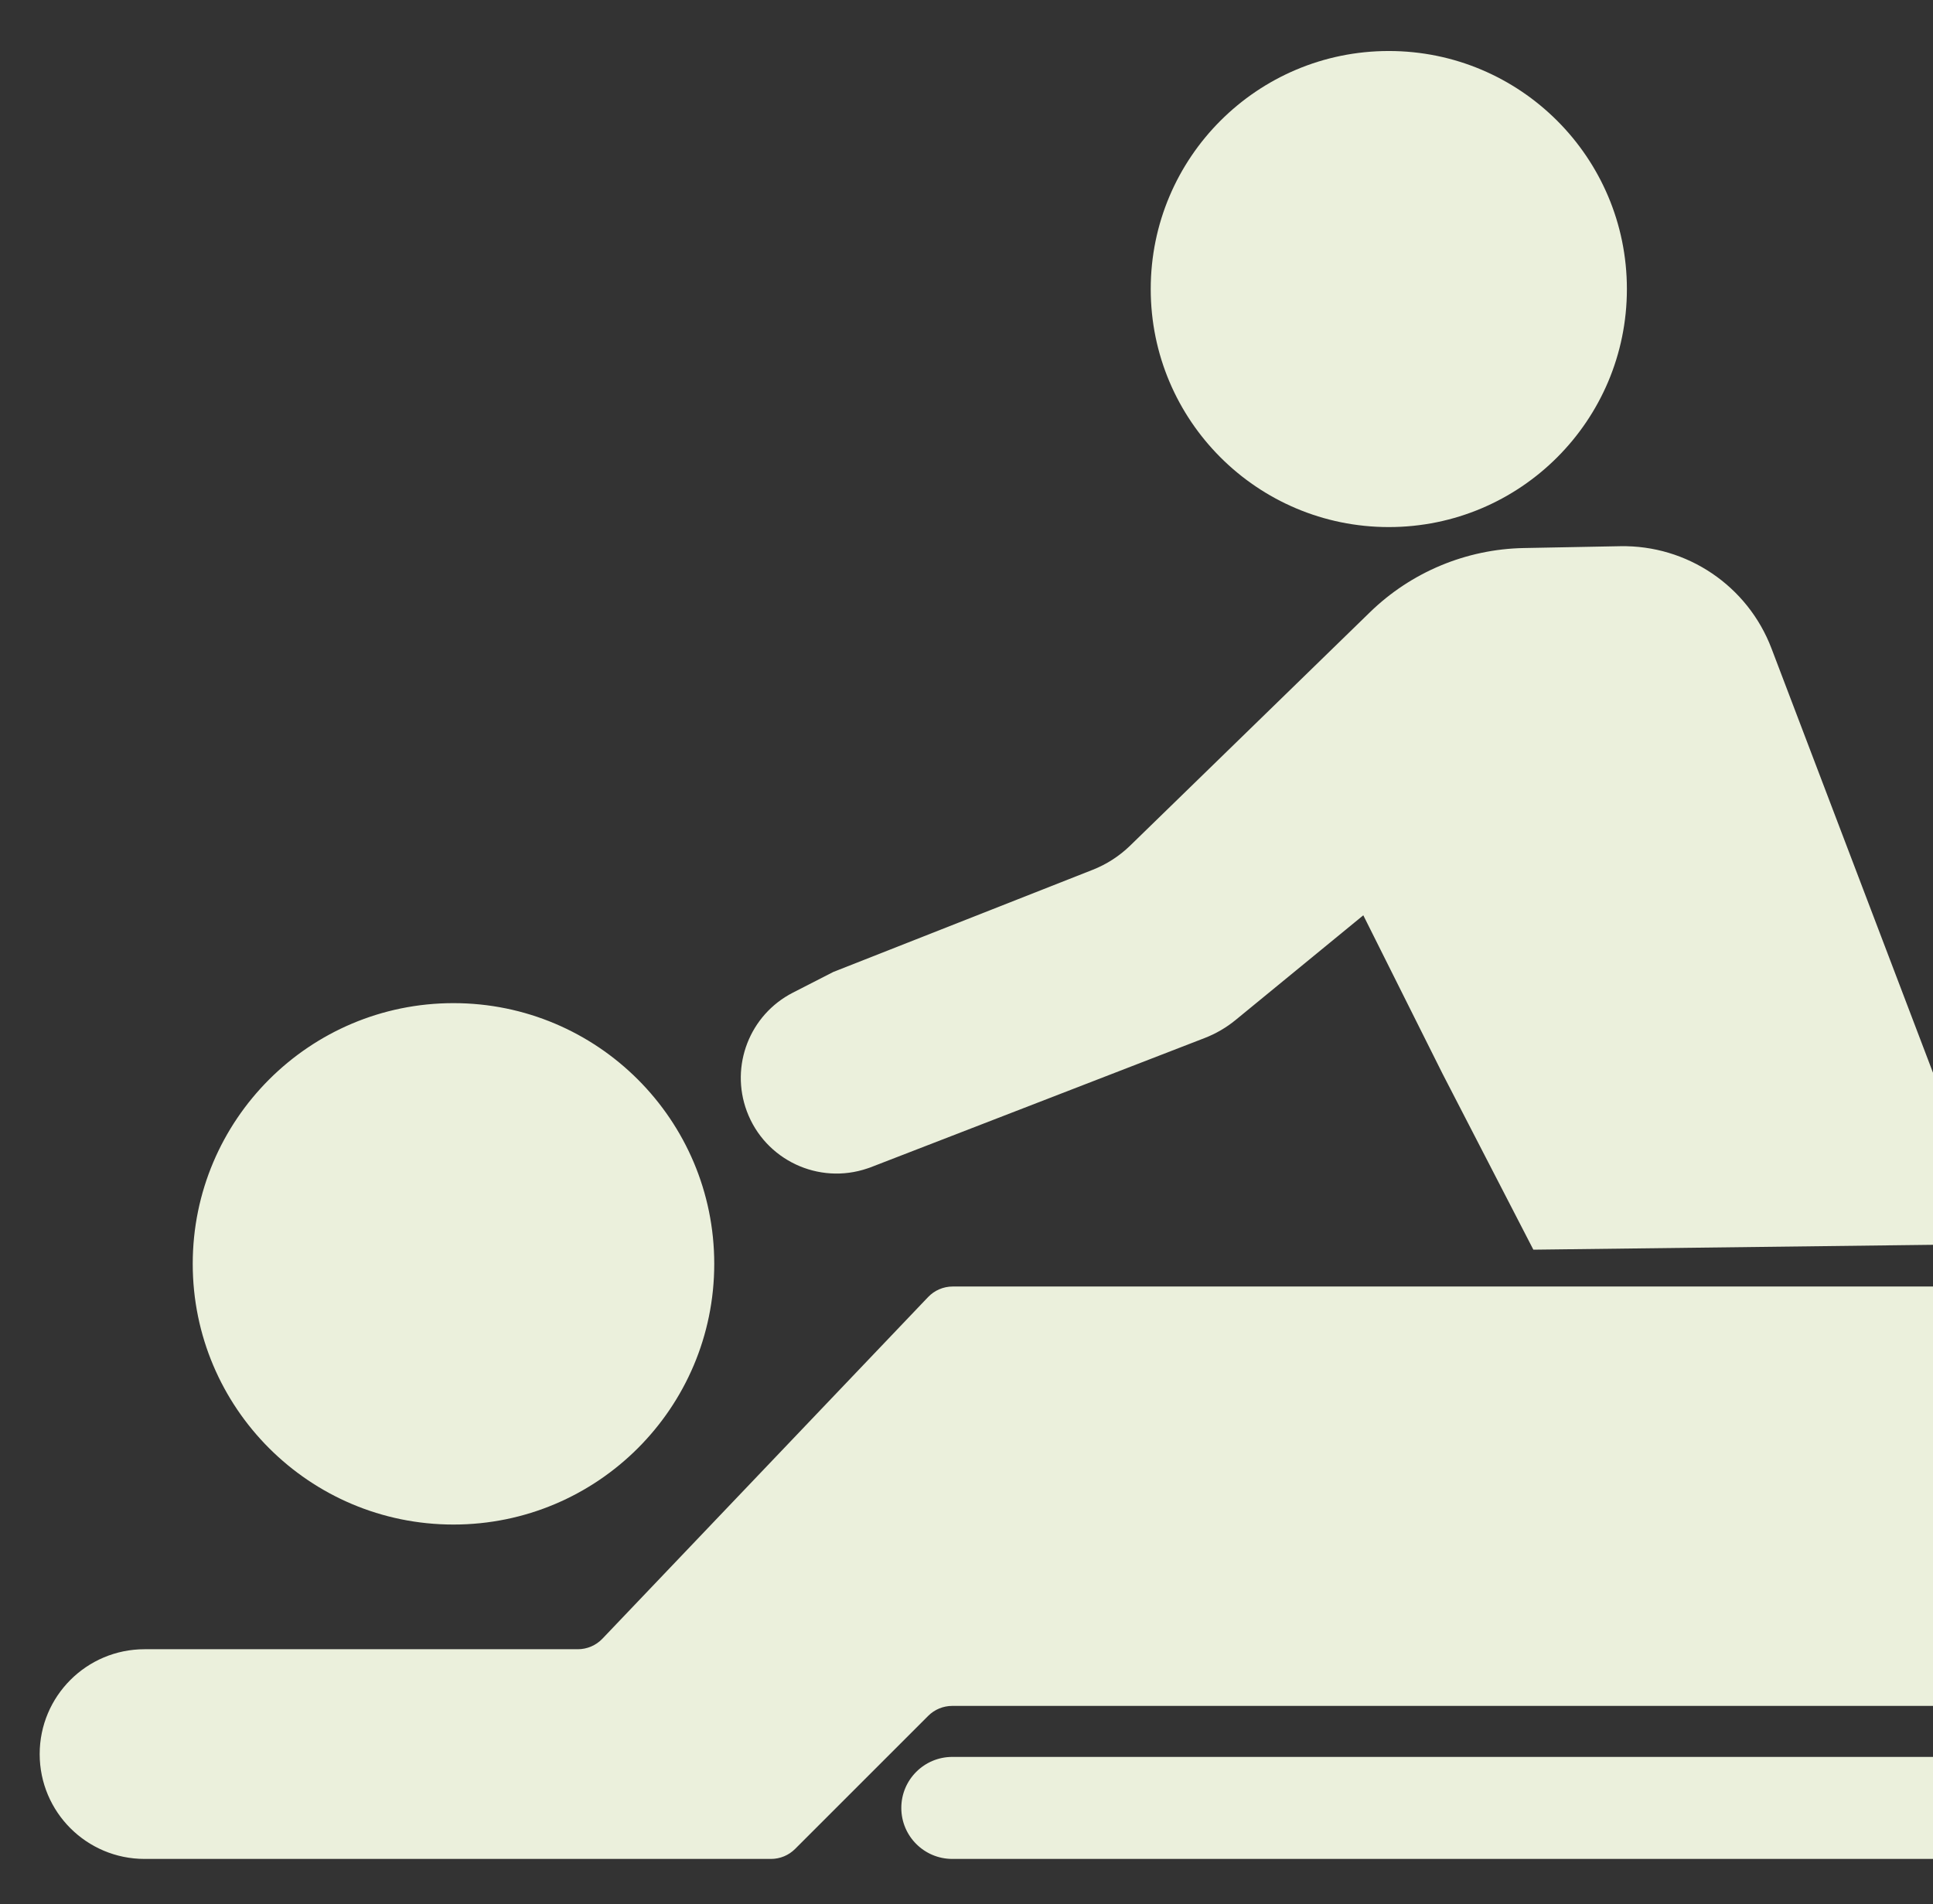 <svg width="341" height="336" viewBox="0 0 341 336" fill="none" xmlns="http://www.w3.org/2000/svg">
<rect x="0" y="0" width="341" height="336" fill="#333333" stroke="none"/>
<path fill-rule="evenodd" clip-rule="evenodd" d="M245 93C221.804 93 203 74.196 203 51C203 27.804 221.804 9 245 9C268.196 9 287 27.804 287 51C287 74.196 268.196 93 245 93ZM34 223C34 248.405 54.595 269 80 269C105.405 269 126 248.405 126 223C126 197.595 105.405 177 80 177C54.595 177 34 197.595 34 223ZM433 227H168.07C166.429 227 164.859 227.672 163.727 228.86L106.273 289.14C105.141 290.328 103.571 291 101.93 291H25.5C15.283 291 7 299.283 7 309.5C7 319.717 15.283 328 25.5 328H136.015C137.606 328 139.132 327.368 140.257 326.243L163.743 302.757C164.868 301.632 166.394 301 167.985 301H433V227ZM285.804 96.375C297.619 96.15 308.304 103.367 312.507 114.411L352.5 219.5L270.5 220.5L254.5 189.5L240.5 161.5L217.976 179.97C216.336 181.315 214.492 182.39 212.514 183.156L153.5 206L153.063 206.15C144.404 209.127 134.949 204.66 131.75 196.08C128.757 188.052 132.249 179.055 139.875 175.149L147 171.5L192.76 153.473C195.229 152.501 197.479 151.047 199.38 149.196L241.67 108.029C248.949 100.943 258.652 96.892 268.809 96.699L285.804 96.375ZM168 310H433V328H168C163.029 328 159 323.971 159 319C159 314.029 163.029 310 168 310Z" fill="#EBF0DC"/>
</svg>
